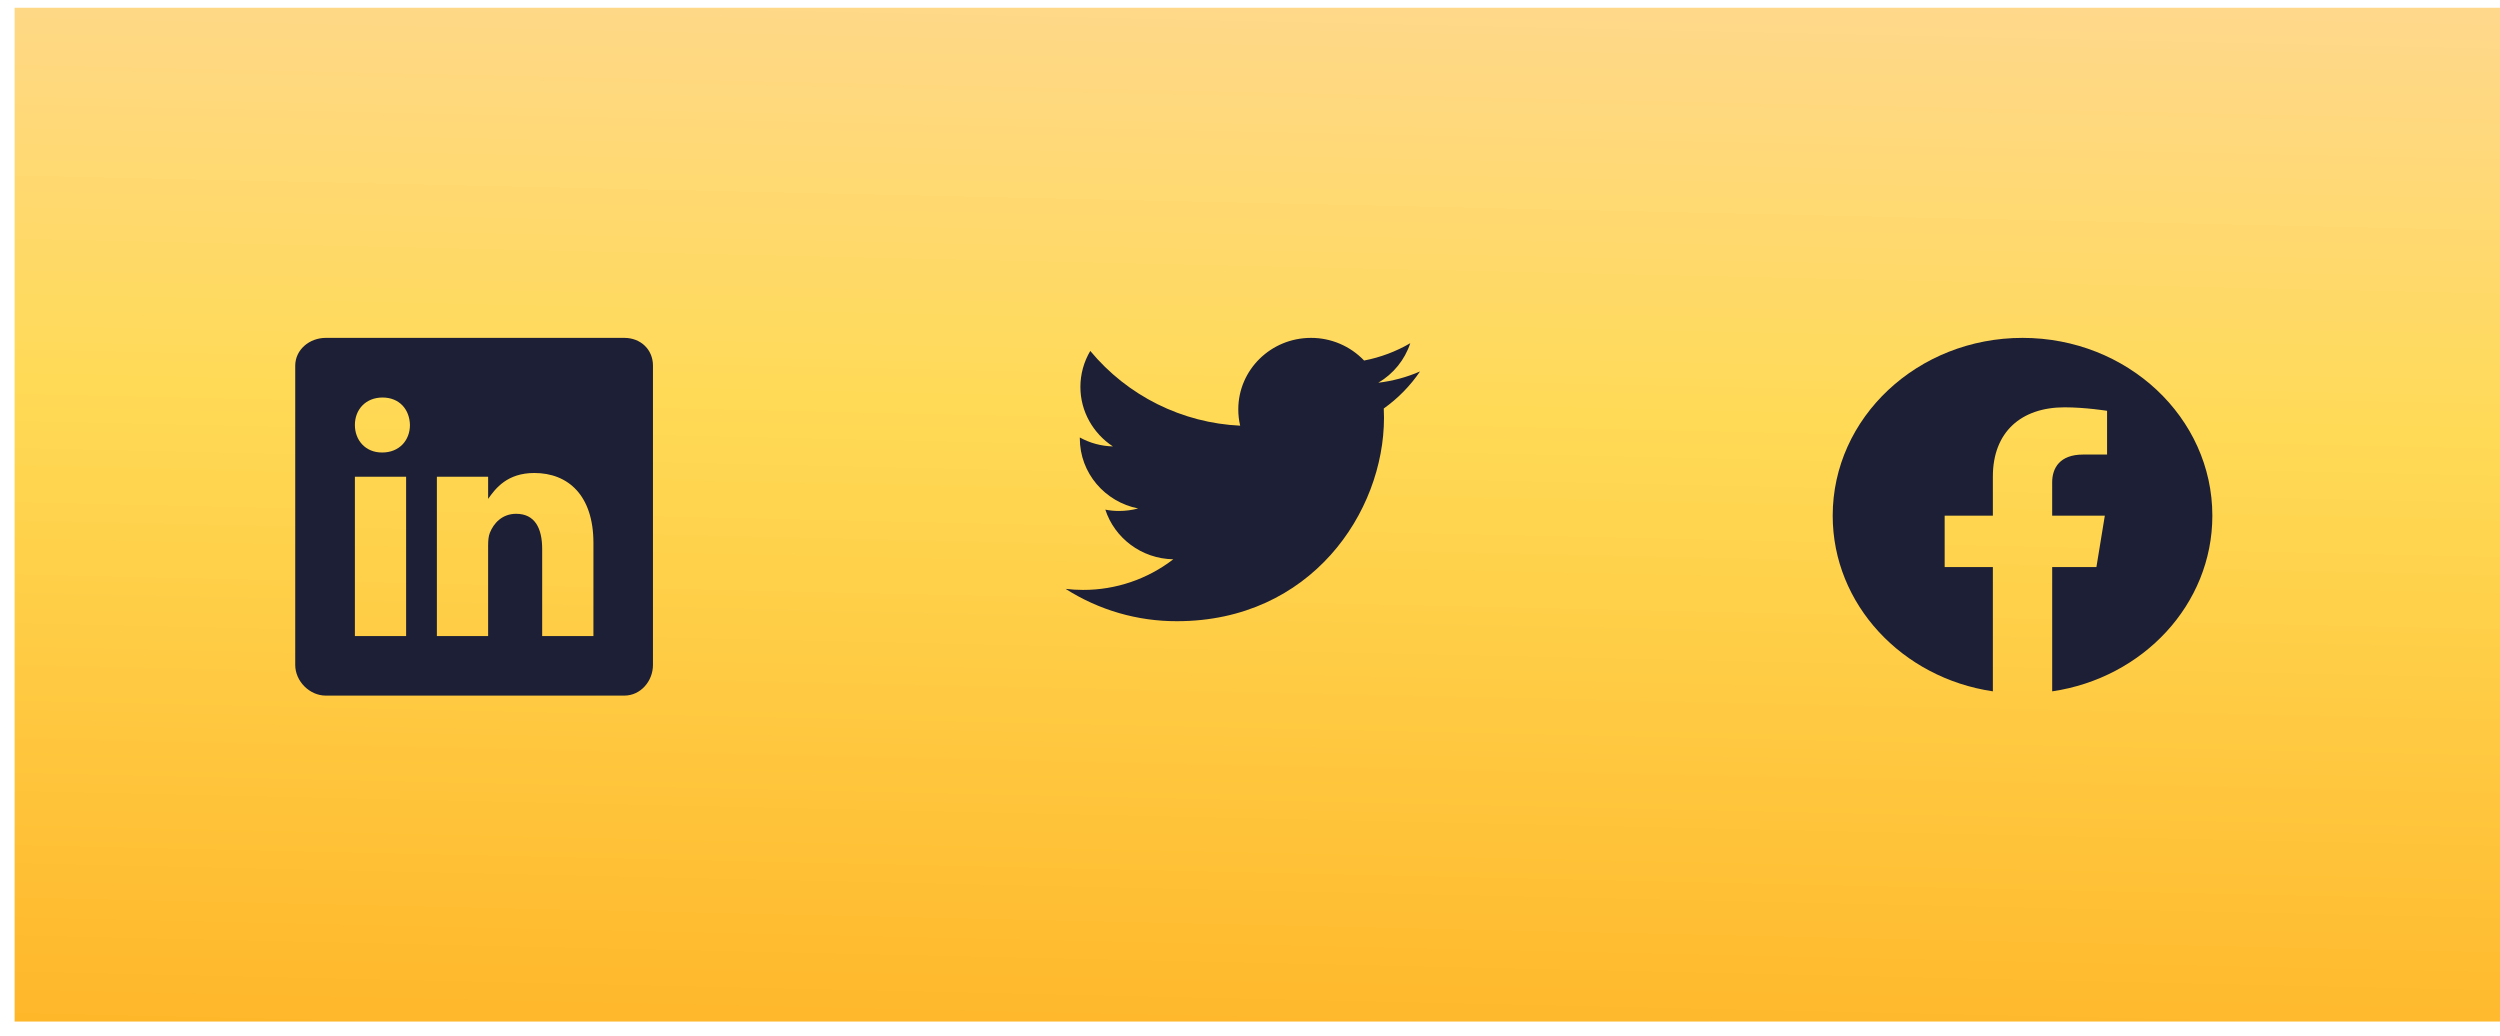 <svg width="152" height="63" viewBox="0 0 152 63" fill="none" xmlns="http://www.w3.org/2000/svg">
<rect width="61.639" height="151.271" transform="translate(0.889 62.11) rotate(-90)" fill="url(#paint0_linear_1_315)"/>
<path d="M37.961 20.543L19.809 20.543C18.817 20.543 17.95 21.257 17.95 22.237L17.95 40.429C17.95 41.415 18.817 42.293 19.809 42.293L37.956 42.293C38.953 42.293 39.7 41.409 39.7 40.429L39.7 22.237C39.706 21.257 38.953 20.543 37.961 20.543ZM24.692 38.673L21.577 38.673L21.577 28.985L24.692 28.985L24.692 38.673ZM23.242 27.512H23.22C22.223 27.512 21.577 26.769 21.577 25.84C21.577 24.894 22.24 24.169 23.259 24.169C24.279 24.169 24.903 24.889 24.925 25.84C24.924 26.769 24.279 27.512 23.242 27.512ZM36.08 38.673L32.964 38.673L32.964 33.375C32.964 32.106 32.511 31.239 31.383 31.239C30.522 31.239 30.012 31.822 29.786 32.389C29.701 32.593 29.678 32.871 29.678 33.154L29.678 38.673H26.562L26.562 28.985L29.678 28.985L29.678 30.333C30.131 29.687 30.84 28.758 32.488 28.758C34.533 28.758 36.081 30.106 36.081 33.013L36.08 38.673Z" fill="#1C1F35"/>
<path d="M86.338 22.584C85.53 22.935 84.675 23.166 83.8 23.27C84.719 22.732 85.411 21.877 85.745 20.866C84.876 21.374 83.926 21.73 82.937 21.92C82.52 21.484 82.019 21.137 81.464 20.9C80.909 20.663 80.312 20.542 79.708 20.543C77.265 20.543 75.288 22.49 75.288 24.89C75.287 25.224 75.325 25.557 75.402 25.881C73.65 25.799 71.935 25.353 70.366 24.57C68.797 23.788 67.408 22.686 66.289 21.337C65.897 21.998 65.689 22.753 65.688 23.522C65.688 25.029 66.475 26.361 67.663 27.142C66.959 27.125 66.27 26.939 65.653 26.599V26.653C65.653 28.761 67.179 30.515 69.2 30.915C68.82 31.016 68.428 31.067 68.035 31.067C67.756 31.068 67.478 31.041 67.204 30.986C67.766 32.714 69.4 33.97 71.336 34.005C69.763 35.217 67.832 35.872 65.845 35.867C65.493 35.867 65.14 35.846 64.79 35.804C66.811 37.094 69.16 37.776 71.557 37.769C79.699 37.769 84.147 31.143 84.147 25.397C84.147 25.208 84.142 25.02 84.133 24.836C84.996 24.222 85.743 23.46 86.338 22.584Z" fill="#1C1F35"/>
<path fill-rule="evenodd" clip-rule="evenodd" d="M134.511 31.353C134.511 25.384 129.343 20.543 122.97 20.543C116.596 20.543 111.428 25.384 111.428 31.353C111.428 36.749 115.648 41.221 121.166 42.033L121.166 34.479L118.235 34.479V31.353L121.166 31.353V28.972C121.166 26.263 122.89 24.765 125.526 24.765C126.788 24.765 128.11 24.977 128.11 24.977V27.637L126.653 27.637C125.221 27.637 124.772 28.47 124.772 29.326V31.353L127.973 31.353L127.462 34.479L124.773 34.479L124.773 42.034C130.291 41.222 134.511 36.75 134.511 31.353Z" fill="#1C1F35"/>
<path d="M175.423 22.334C176.657 22.338 177.838 22.811 178.71 23.65C179.582 24.489 180.074 25.626 180.077 26.813L180.077 35.769C180.074 36.955 179.582 38.093 178.71 38.932C177.838 39.771 176.657 40.244 175.423 40.247L166.116 40.247C164.883 40.244 163.701 39.771 162.829 38.932C161.957 38.093 161.466 36.955 161.462 35.769V26.813C161.466 25.626 161.957 24.489 162.829 23.65C163.701 22.811 164.883 22.338 166.116 22.334L175.423 22.334ZM175.423 20.543L166.116 20.543C162.533 20.543 159.601 23.364 159.601 26.813L159.601 35.769C159.601 39.217 162.533 42.038 166.116 42.038L175.423 42.038C179.007 42.038 181.939 39.217 181.939 35.769L181.939 26.813C181.939 23.364 179.007 20.543 175.423 20.543Z" fill="#1C1F35"/>
<path d="M176.82 26.813C176.543 26.813 176.274 26.734 176.044 26.587C175.814 26.439 175.635 26.229 175.53 25.984C175.424 25.738 175.396 25.468 175.45 25.207C175.504 24.947 175.637 24.707 175.832 24.52C176.028 24.332 176.276 24.204 176.547 24.152C176.818 24.1 177.099 24.127 177.354 24.228C177.609 24.33 177.827 24.502 177.98 24.723C178.134 24.944 178.216 25.204 178.216 25.47C178.216 25.646 178.18 25.821 178.11 25.984C178.04 26.147 177.937 26.296 177.808 26.42C177.678 26.545 177.524 26.644 177.354 26.712C177.185 26.779 177.003 26.813 176.82 26.813ZM170.77 27.708C171.506 27.708 172.226 27.919 172.838 28.312C173.451 28.706 173.928 29.265 174.21 29.92C174.491 30.575 174.565 31.295 174.421 31.99C174.278 32.685 173.923 33.323 173.403 33.825C172.882 34.325 172.218 34.667 171.496 34.805C170.774 34.943 170.025 34.872 169.345 34.601C168.665 34.33 168.083 33.871 167.674 33.282C167.265 32.692 167.047 32 167.047 31.291C167.048 30.341 167.44 29.43 168.138 28.759C168.836 28.087 169.783 27.709 170.77 27.708ZM170.77 25.917C169.665 25.917 168.586 26.232 167.667 26.823C166.749 27.413 166.033 28.253 165.61 29.235C165.188 30.216 165.077 31.297 165.293 32.34C165.508 33.382 166.04 34.339 166.821 35.091C167.602 35.843 168.597 36.354 169.68 36.562C170.764 36.769 171.887 36.663 172.907 36.256C173.927 35.849 174.8 35.16 175.413 34.277C176.027 33.393 176.354 32.354 176.354 31.291C176.354 29.866 175.766 28.499 174.719 27.491C173.671 26.483 172.251 25.917 170.77 25.917Z" fill="#1C1F35"/>
<defs>
<linearGradient id="paint0_linear_1_315" x1="-1.748" y1="42.924" x2="76.148" y2="44.645" gradientUnits="userSpaceOnUse">
<stop stop-color="#FFB629"/>
<stop offset="0.507" stop-color="#FFDA56"/>
<stop offset="1" stop-color="#FFD7A6"/>
</linearGradient>
</defs>
</svg>
